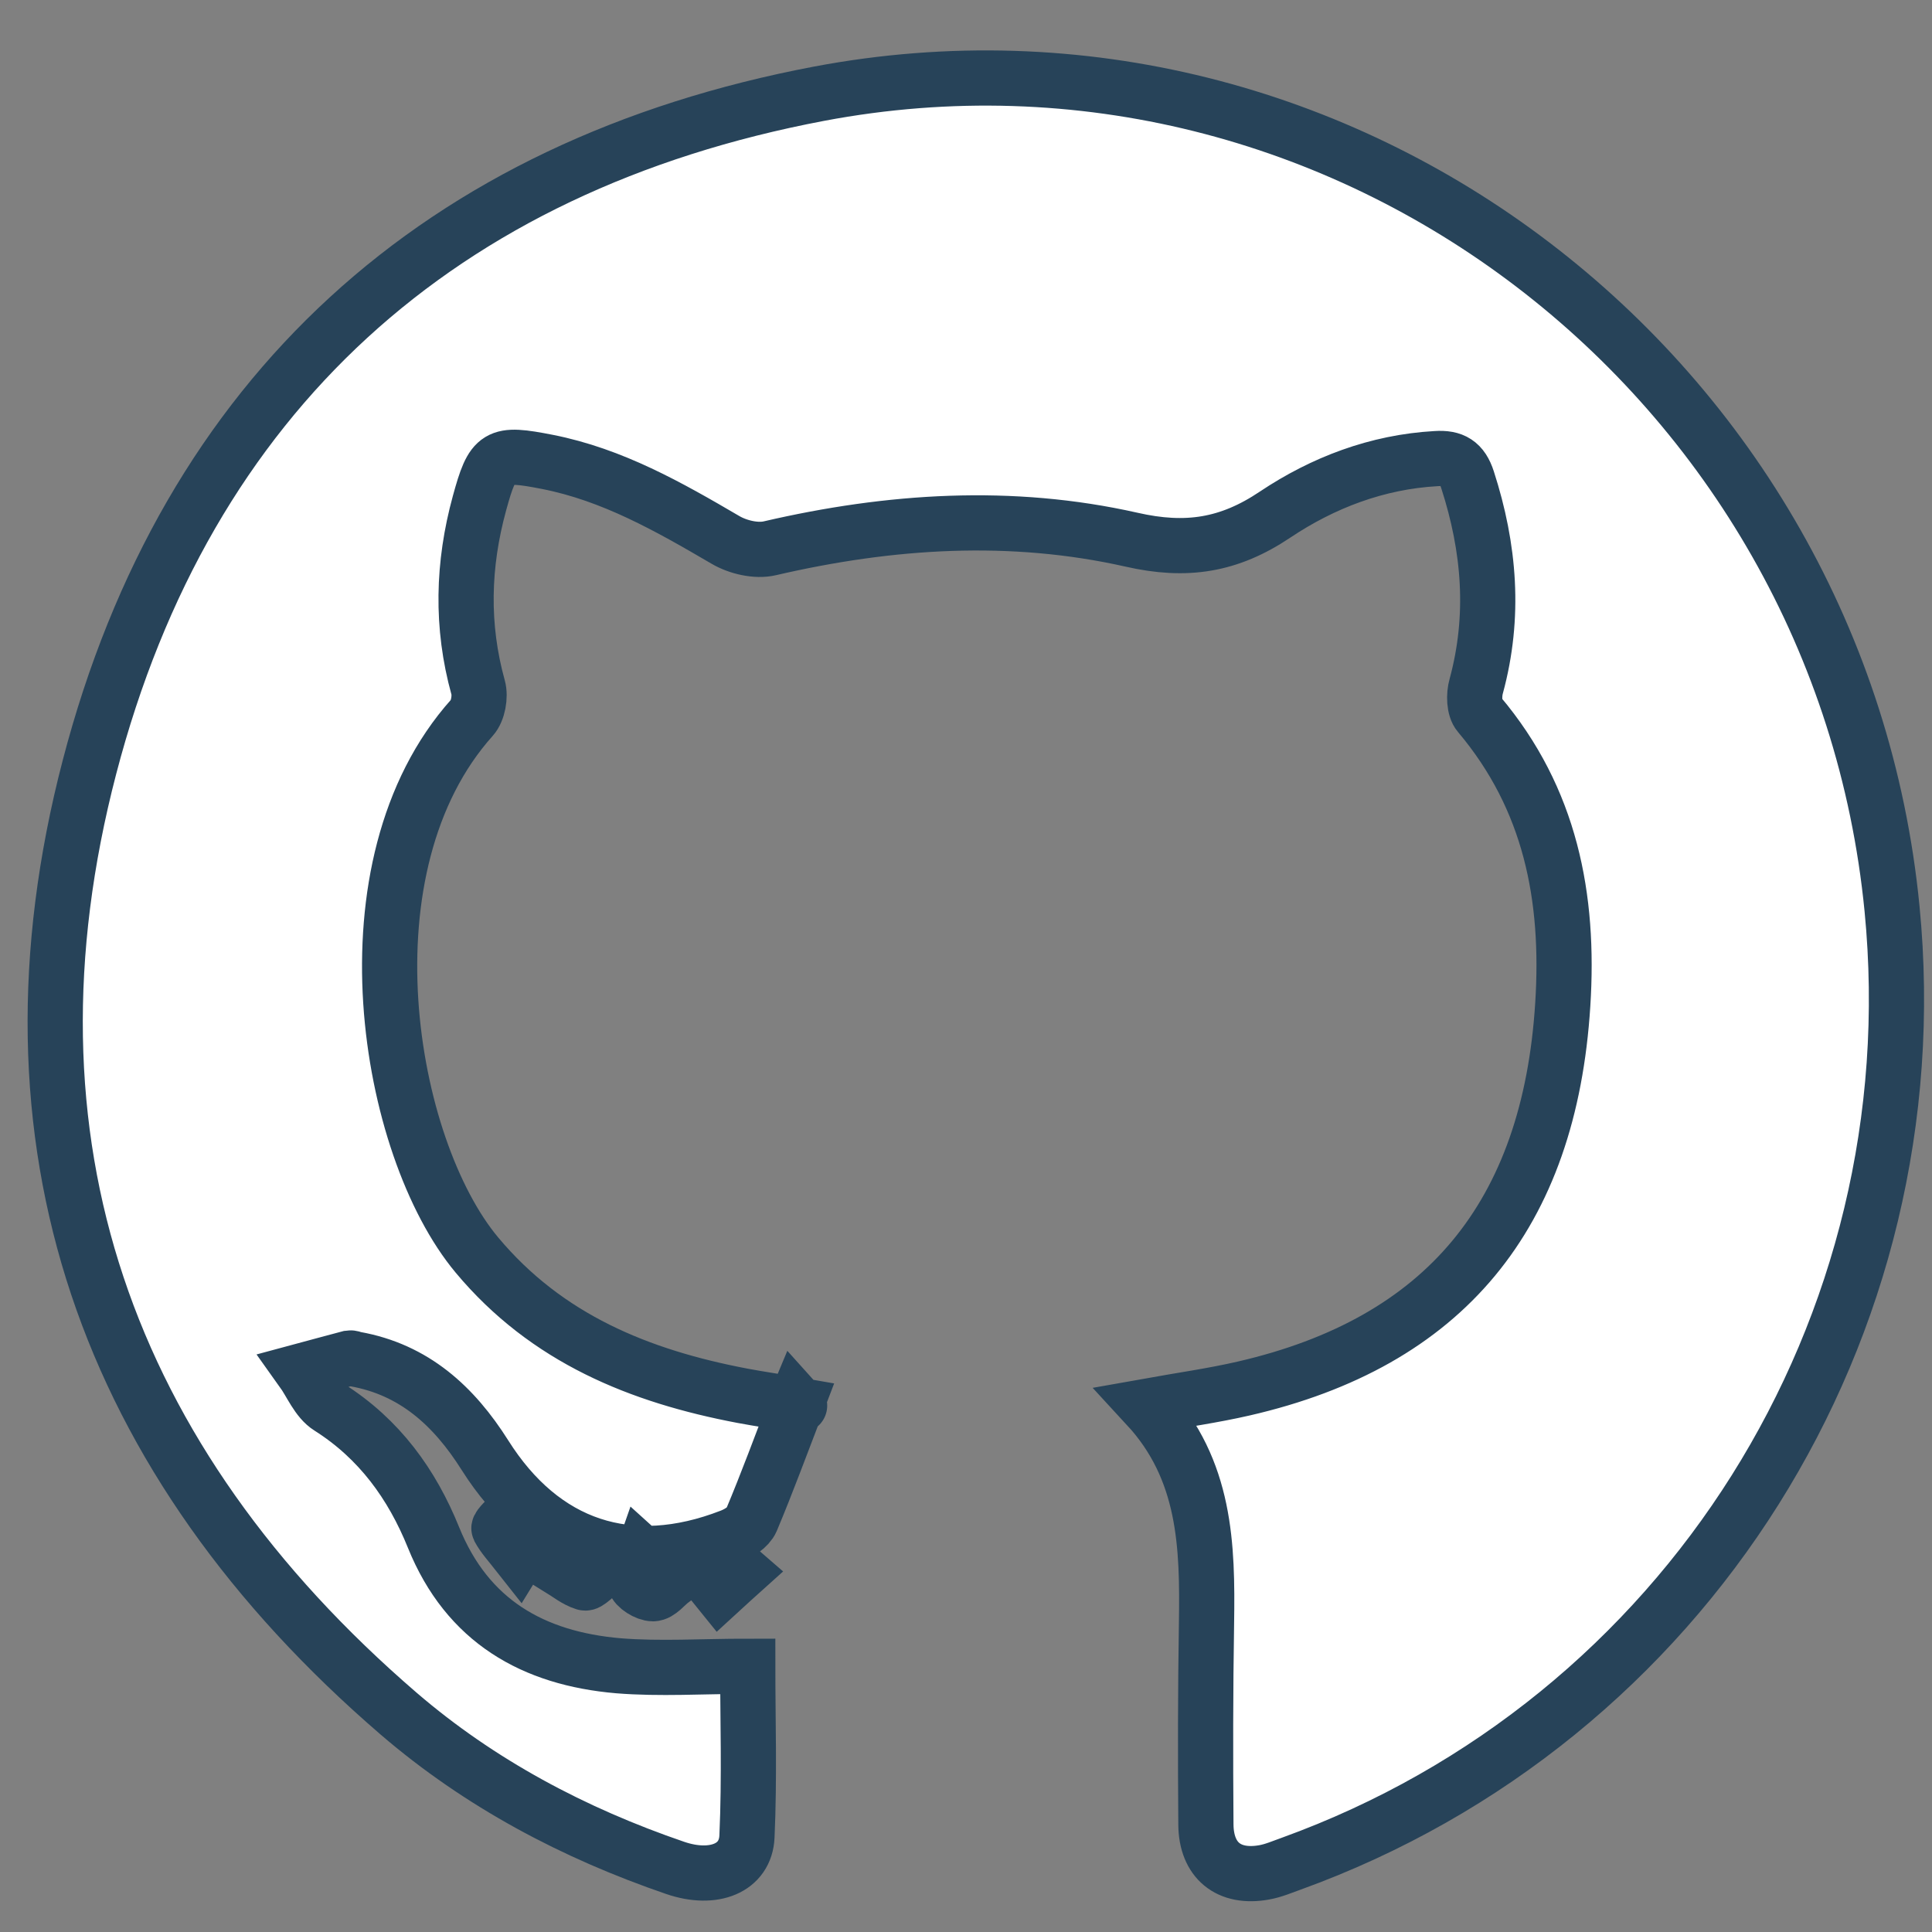 <?xml version="1.0" encoding="UTF-8" standalone="no"?>
<svg width="35px" height="35px" viewBox="0 0 35 35" version="1.1" xmlns="http://www.w3.org/2000/svg" xmlns:xlink="http://www.w3.org/1999/xlink">
    <rect x="0" y="0" width="35" height="35" fill="#808080" stroke="none"/>
    <!-- Generator: Sketch 42 (36781) - http://www.bohemiancoding.com/sketch -->
    <title>002-github-logo</title>
    <desc>Created with Sketch.</desc>
    <defs></defs>
    <g id="Welcome" stroke="none" stroke-width="1" fill="none" fill-rule="evenodd">
        <g id="Desktop" transform="translate(-958, -30)" fill-rule="nonzero" stroke="#274359" fill="#FFFFFF">
            <g id="002-github-logo" transform="translate(959, 31)">
                <g id="Capa_1">
                    <path d="M22.393,32.762 C22.23,32.82 22.067,32.891 21.9,32.92 C21.259,33.035 20.85,32.704 20.846,32.05 C20.837,30.834 20.837,29.621 20.857,28.405 C20.878,27.007 20.846,25.628 19.781,24.474 C20.414,24.361 20.977,24.282 21.528,24.155 C25.175,23.317 27.07,21.017 27.311,17.198 C27.435,15.255 27.089,13.472 25.797,11.941 C25.703,11.833 25.698,11.588 25.743,11.432 C26.087,10.166 25.986,8.93 25.586,7.692 C25.487,7.384 25.322,7.288 25.017,7.308 C23.946,7.368 22.965,7.744 22.1,8.322 C21.266,8.882 20.49,9.003 19.499,8.777 C17.317,8.285 15.121,8.428 12.945,8.933 C12.698,8.991 12.367,8.913 12.141,8.78 C11.119,8.182 10.097,7.6 8.918,7.368 C8.007,7.19 7.928,7.235 7.686,8.117 C7.382,9.227 7.352,10.339 7.662,11.456 C7.707,11.619 7.66,11.879 7.552,11.999 C5.137,14.694 6.011,19.785 7.639,21.735 C8.904,23.25 10.585,23.932 12.452,24.286 C12.777,24.347 13.101,24.393 13.427,24.45 C13.148,25.177 12.896,25.864 12.612,26.539 C12.556,26.669 12.38,26.779 12.235,26.834 C10.405,27.544 8.832,27.021 7.784,25.36 C7.224,24.474 6.505,23.812 5.434,23.621 C5.4,23.614 5.365,23.596 5.334,23.601 C5.046,23.676 4.761,23.756 4.474,23.833 C4.635,24.058 4.75,24.36 4.966,24.495 C5.873,25.069 6.464,25.888 6.854,26.854 C7.467,28.369 8.657,29.044 10.203,29.177 C10.957,29.238 11.72,29.186 12.546,29.186 C12.546,30.127 12.58,31.201 12.532,32.27 C12.507,32.846 11.928,33.076 11.235,32.84 C9.396,32.211 7.692,31.309 6.219,30.042 C0.903,25.462 -1.147,19.673 0.621,12.896 C2.382,6.142 6.973,1.998 13.837,0.698 C23.335,-1.098 32.333,5.819 33.276,15.461 C34.02,23.061 29.546,30.174 22.393,32.762 Z M13.438,24.414 C13.433,24.427 13.429,24.437 13.423,24.45 C13.44,24.453 13.457,24.455 13.475,24.458 C13.489,24.459 13.5,24.483 13.438,24.414 Z M9.141,27.418 C9.29,27.51 9.431,27.626 9.592,27.676 C9.65,27.695 9.759,27.562 9.951,27.42 C9.684,27.319 9.528,27.23 9.362,27.208 C9.298,27.2 9.215,27.345 9.141,27.418 Z M10.495,27.651 C10.516,27.75 10.714,27.873 10.83,27.872 C10.942,27.87 11.052,27.72 11.164,27.635 C11.062,27.542 10.96,27.451 10.647,27.169 C10.579,27.365 10.466,27.524 10.495,27.651 Z M12.155,27.251 C12.015,27.284 11.897,27.413 11.77,27.502 C11.844,27.597 11.919,27.684 12.039,27.833 C12.204,27.682 12.316,27.577 12.43,27.475 C12.335,27.393 12.225,27.234 12.155,27.251 Z M8.039,26.691 C8.117,26.837 8.236,26.964 8.399,27.171 C8.508,26.993 8.626,26.857 8.605,26.83 C8.502,26.695 8.362,26.584 8.224,26.483 C8.215,26.476 8.023,26.659 8.039,26.691 Z" id="Shape"></path>
                </g>
            </g>
        </g>
    </g>
</svg>